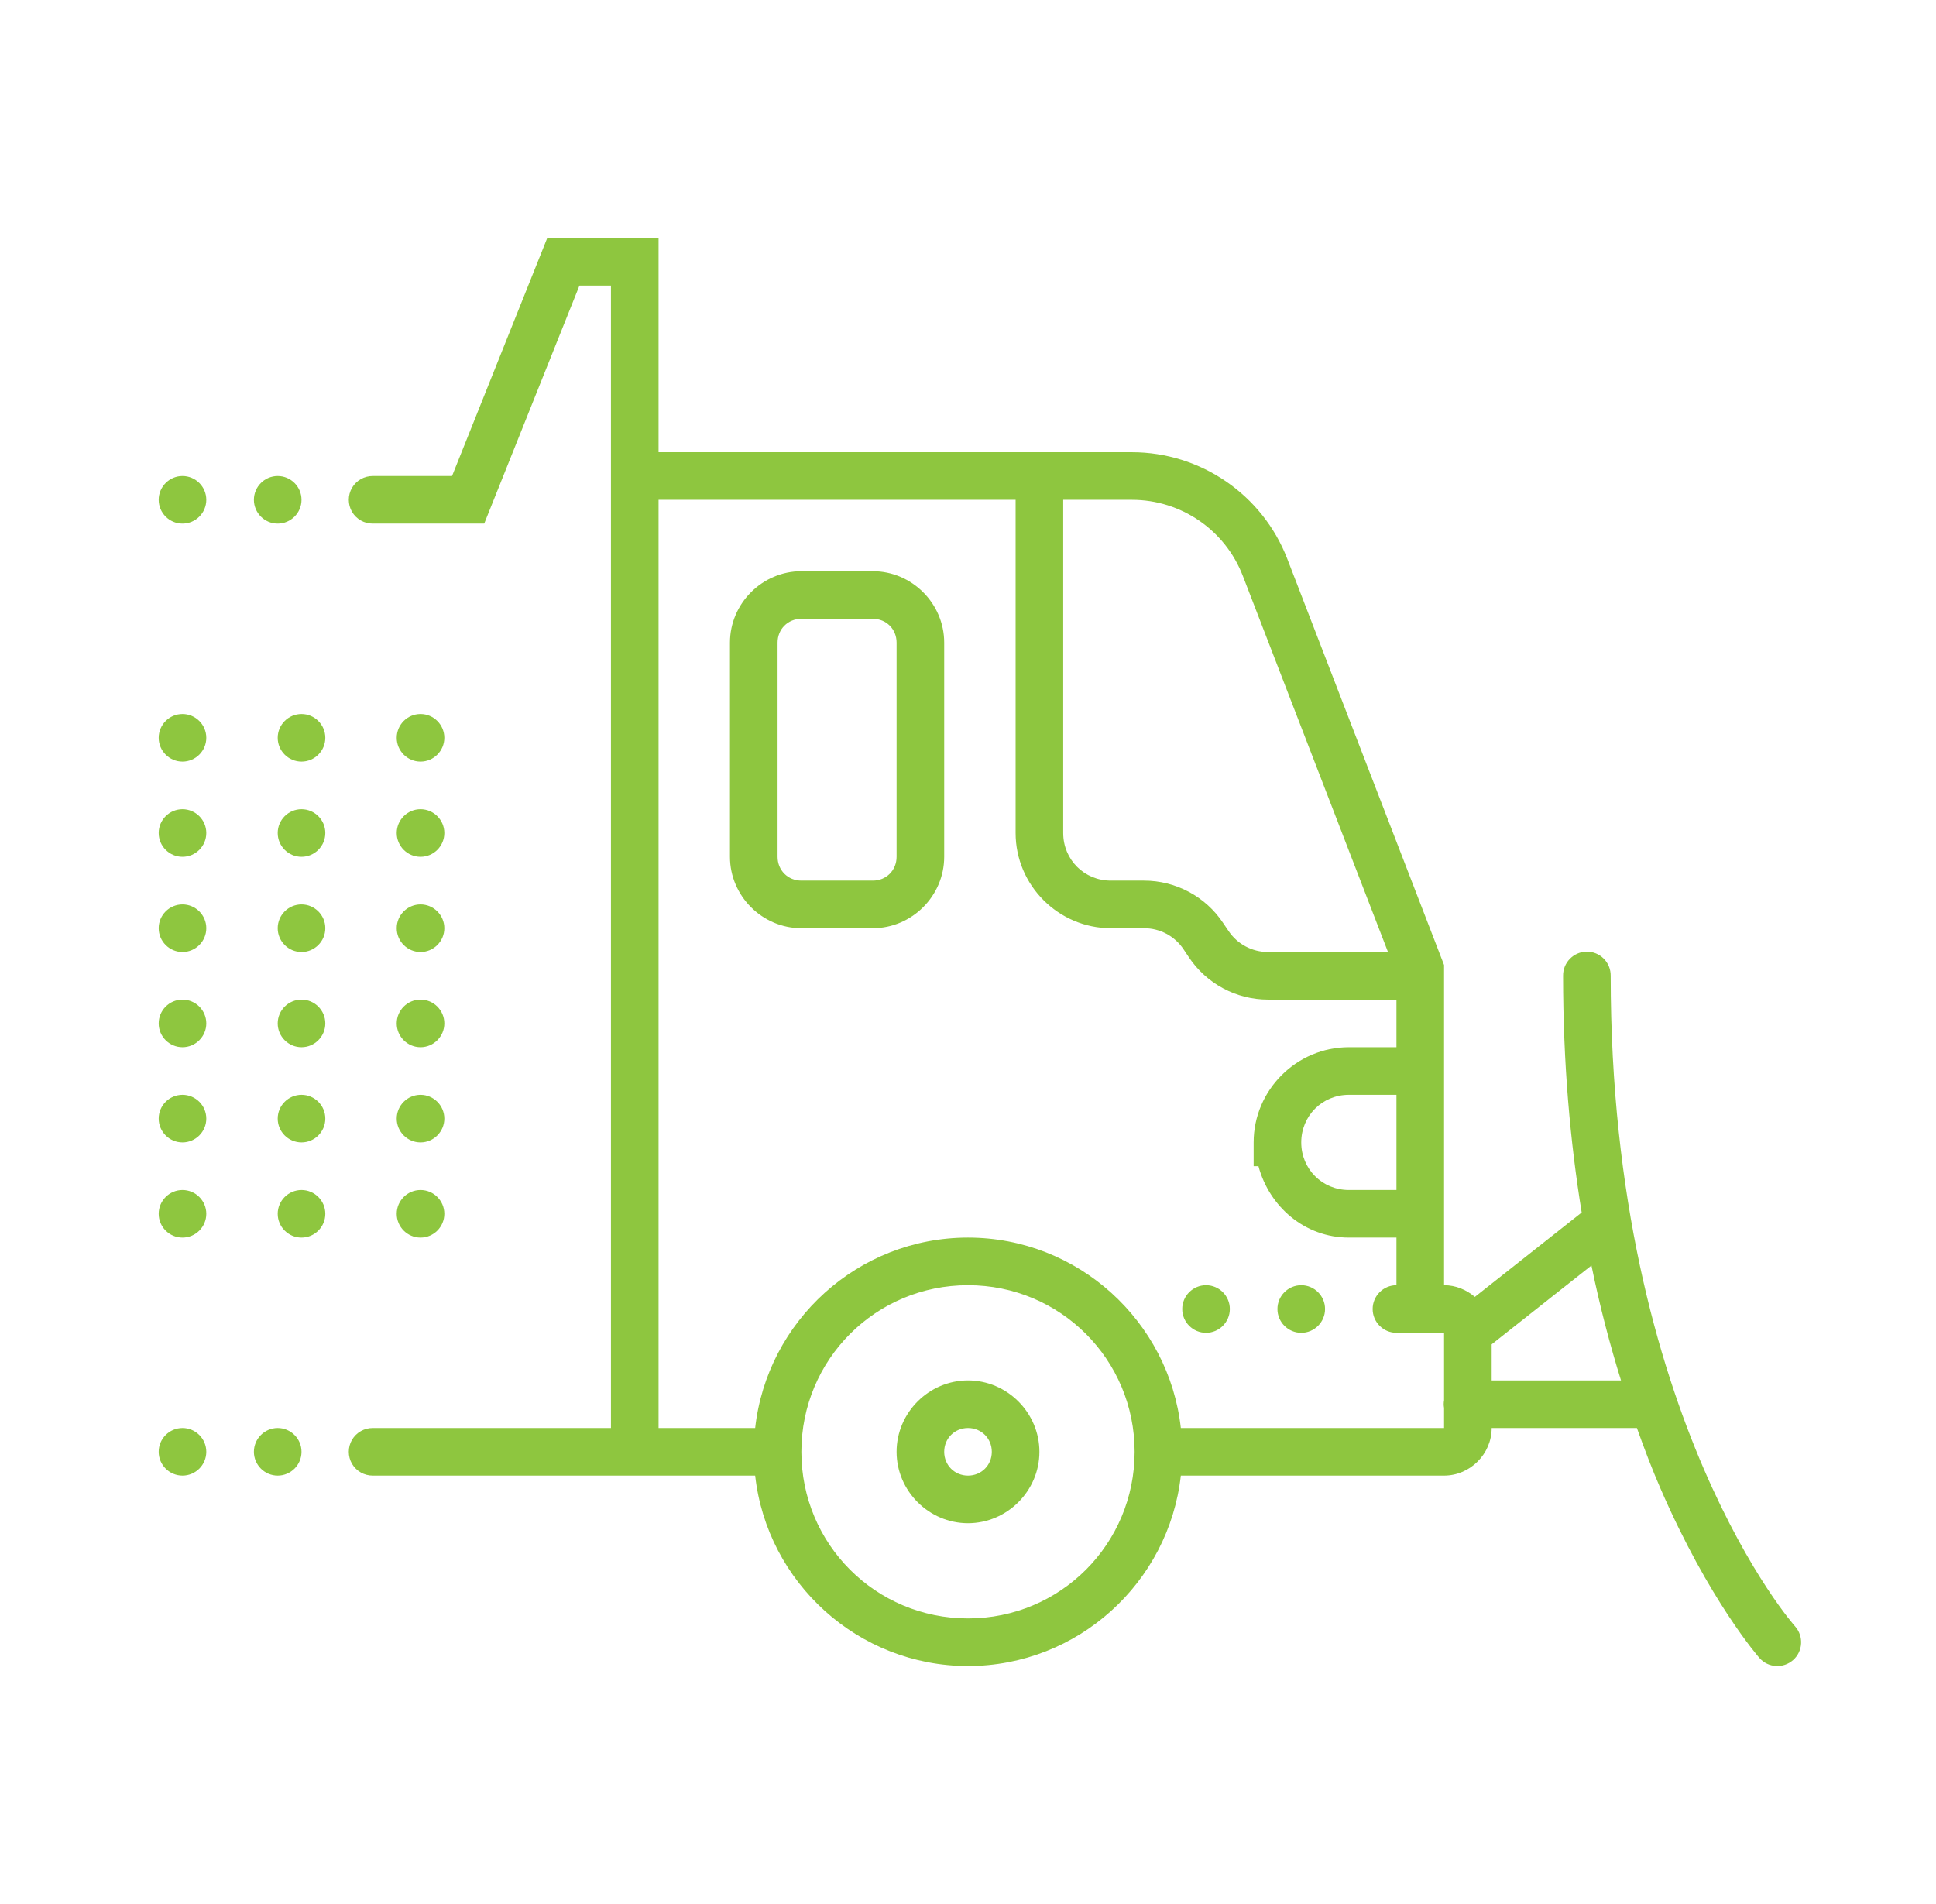 <svg width="61" height="60" viewBox="0 0 61 60" fill="none" xmlns="http://www.w3.org/2000/svg">
<path d="M17.243 7.5L14.243 15H11.75C11.48 14.997 11.229 15.138 11.091 15.372C10.956 15.606 10.956 15.894 11.091 16.128C11.229 16.362 11.48 16.503 11.75 16.5H15.257L18.257 9H19.25V45H11.75C11.48 44.997 11.229 45.138 11.091 45.372C10.956 45.606 10.956 45.894 11.091 46.128C11.229 46.362 11.48 46.503 11.75 46.5H23.794C24.169 49.866 27.034 52.5 30.5 52.5C33.966 52.5 36.831 49.866 37.206 46.5H45.5C46.32 46.5 47 45.82 47 45H51.576C51.816 45.674 52.062 46.315 52.312 46.89C53.85 50.446 55.438 52.248 55.438 52.248C55.713 52.559 56.188 52.585 56.498 52.312C56.809 52.037 56.835 51.562 56.562 51.252C56.562 51.252 55.15 49.679 53.688 46.298C52.227 42.914 50.75 37.77 50.75 30.75C50.753 30.548 50.674 30.352 50.53 30.208C50.387 30.064 50.19 29.985 49.988 29.988C49.575 29.997 49.244 30.337 49.25 30.75C49.25 33.51 49.476 35.991 49.836 38.209L46.47 40.869C46.206 40.644 45.869 40.5 45.5 40.5V30.41L40.56 17.61C39.781 15.589 37.83 14.25 35.665 14.25H20.75V7.5H17.243ZM5.75 15C5.337 15 5 15.337 5 15.75C5 16.163 5.337 16.5 5.75 16.5C6.163 16.5 6.5 16.163 6.5 15.75C6.5 15.337 6.163 15 5.75 15ZM8.75 15C8.337 15 8 15.337 8 15.75C8 16.163 8.337 16.5 8.75 16.5C9.163 16.5 9.5 16.163 9.5 15.75C9.5 15.337 9.163 15 8.75 15ZM20.75 15.75H32V26.25C32 27.899 33.351 29.25 35 29.25H36.046C36.55 29.25 37.016 29.499 37.294 29.918L37.458 30.164C38.015 30.999 38.952 31.5 39.954 31.5H44V33H42.5C40.851 33 39.5 34.351 39.5 36V36.75H39.652C39.995 38.03 41.117 39 42.5 39H44V40.5C43.587 40.5 43.25 40.837 43.25 41.25C43.25 41.663 43.587 42 44 42H45.5C45.5 42.009 45.5 42.015 45.5 42.023V44.124C45.485 44.206 45.485 44.288 45.5 44.367V45H37.206C36.831 41.634 33.966 39 30.5 39C27.034 39 24.169 41.634 23.794 45H20.75V15.75ZM33.5 15.75H35.665C37.215 15.75 38.603 16.702 39.16 18.149L43.733 30H39.954C39.45 30 38.984 29.751 38.706 29.332L38.539 29.086C37.985 28.251 37.048 27.75 36.046 27.75H35C34.162 27.75 33.5 27.088 33.5 26.25V15.75ZM25.25 18C24.017 18 23 19.017 23 20.25V27C23 28.233 24.017 29.25 25.25 29.25H27.5C28.733 29.25 29.75 28.233 29.75 27V20.25C29.75 19.017 28.733 18 27.5 18H25.25ZM25.25 19.5H27.5C27.925 19.5 28.25 19.825 28.25 20.25V27C28.25 27.425 27.925 27.75 27.5 27.75H25.25C24.825 27.75 24.5 27.425 24.5 27V20.25C24.5 19.825 24.825 19.5 25.25 19.5ZM5.75 22.5C5.337 22.5 5 22.837 5 23.25C5 23.663 5.337 24 5.75 24C6.163 24 6.5 23.663 6.5 23.25C6.5 22.837 6.163 22.5 5.75 22.5ZM9.5 22.5C9.087 22.5 8.75 22.837 8.75 23.25C8.75 23.663 9.087 24 9.5 24C9.913 24 10.25 23.663 10.25 23.25C10.25 22.837 9.913 22.5 9.5 22.5ZM13.25 22.5C12.837 22.5 12.5 22.837 12.5 23.25C12.5 23.663 12.837 24 13.25 24C13.663 24 14 23.663 14 23.25C14 22.837 13.663 22.5 13.25 22.5ZM5.75 25.5C5.337 25.5 5 25.837 5 26.25C5 26.663 5.337 27 5.75 27C6.163 27 6.5 26.663 6.5 26.25C6.5 25.837 6.163 25.5 5.75 25.5ZM9.5 25.5C9.087 25.5 8.75 25.837 8.75 26.25C8.75 26.663 9.087 27 9.5 27C9.913 27 10.25 26.663 10.25 26.25C10.25 25.837 9.913 25.5 9.5 25.5ZM13.25 25.5C12.837 25.5 12.5 25.837 12.5 26.25C12.5 26.663 12.837 27 13.25 27C13.663 27 14 26.663 14 26.25C14 25.837 13.663 25.5 13.25 25.5ZM5.75 28.5C5.337 28.5 5 28.837 5 29.25C5 29.663 5.337 30 5.75 30C6.163 30 6.5 29.663 6.5 29.25C6.5 28.837 6.163 28.5 5.75 28.5ZM9.5 28.5C9.087 28.5 8.75 28.837 8.75 29.25C8.75 29.663 9.087 30 9.5 30C9.913 30 10.25 29.663 10.25 29.25C10.25 28.837 9.913 28.5 9.5 28.5ZM13.25 28.5C12.837 28.5 12.5 28.837 12.5 29.25C12.5 29.663 12.837 30 13.25 30C13.663 30 14 29.663 14 29.25C14 28.837 13.663 28.5 13.25 28.5ZM5.75 31.5C5.337 31.5 5 31.837 5 32.25C5 32.663 5.337 33 5.75 33C6.163 33 6.5 32.663 6.5 32.25C6.5 31.837 6.163 31.5 5.75 31.5ZM9.5 31.5C9.087 31.5 8.75 31.837 8.75 32.25C8.75 32.663 9.087 33 9.5 33C9.913 33 10.25 32.663 10.25 32.25C10.25 31.837 9.913 31.5 9.5 31.5ZM13.25 31.5C12.837 31.5 12.5 31.837 12.5 32.25C12.5 32.663 12.837 33 13.25 33C13.663 33 14 32.663 14 32.25C14 31.837 13.663 31.5 13.25 31.5ZM5.75 34.5C5.337 34.5 5 34.837 5 35.25C5 35.663 5.337 36 5.75 36C6.163 36 6.5 35.663 6.5 35.25C6.5 34.837 6.163 34.5 5.75 34.5ZM9.5 34.5C9.087 34.5 8.75 34.837 8.75 35.25C8.75 35.663 9.087 36 9.5 36C9.913 36 10.25 35.663 10.25 35.25C10.25 34.837 9.913 34.5 9.5 34.5ZM13.25 34.5C12.837 34.5 12.5 34.837 12.5 35.25C12.5 35.663 12.837 36 13.25 36C13.663 36 14 35.663 14 35.25C14 34.837 13.663 34.5 13.25 34.5ZM42.5 34.5H44V37.5H42.5C41.662 37.5 41 36.838 41 36C41 35.162 41.662 34.5 42.5 34.5ZM5.75 37.5C5.337 37.5 5 37.837 5 38.25C5 38.663 5.337 39 5.75 39C6.163 39 6.5 38.663 6.5 38.25C6.5 37.837 6.163 37.5 5.75 37.5ZM9.5 37.5C9.087 37.5 8.75 37.837 8.75 38.25C8.75 38.663 9.087 39 9.5 39C9.913 39 10.25 38.663 10.25 38.25C10.25 37.837 9.913 37.5 9.5 37.5ZM13.25 37.5C12.837 37.5 12.5 37.837 12.5 38.25C12.5 38.663 12.837 39 13.25 39C13.663 39 14 38.663 14 38.25C14 37.837 13.663 37.5 13.25 37.5ZM50.144 39.879C50.413 41.194 50.732 42.395 51.075 43.5H47V42.363L50.144 39.879ZM30.5 40.5C33.409 40.5 35.75 42.841 35.75 45.75C35.75 48.659 33.409 51 30.5 51C27.591 51 25.25 48.659 25.25 45.75C25.25 42.841 27.591 40.5 30.5 40.5ZM38 40.5C37.587 40.5 37.25 40.837 37.25 41.25C37.25 41.663 37.587 42 38 42C38.413 42 38.75 41.663 38.75 41.25C38.75 40.837 38.413 40.5 38 40.5ZM41 40.5C40.587 40.5 40.25 40.837 40.25 41.25C40.25 41.663 40.587 42 41 42C41.413 42 41.75 41.663 41.75 41.25C41.75 40.837 41.413 40.5 41 40.5ZM30.5 43.5C29.267 43.5 28.25 44.517 28.25 45.75C28.25 46.983 29.267 48 30.5 48C31.733 48 32.75 46.983 32.75 45.75C32.75 44.517 31.733 43.5 30.5 43.5ZM5.75 45C5.337 45 5 45.337 5 45.75C5 46.163 5.337 46.5 5.75 46.5C6.163 46.5 6.5 46.163 6.5 45.75C6.5 45.337 6.163 45 5.75 45ZM8.75 45C8.337 45 8 45.337 8 45.75C8 46.163 8.337 46.5 8.75 46.5C9.163 46.5 9.5 46.163 9.5 45.75C9.5 45.337 9.163 45 8.75 45ZM30.5 45C30.922 45 31.25 45.328 31.25 45.75C31.25 46.172 30.922 46.5 30.5 46.5C30.078 46.5 29.75 46.172 29.75 45.75C29.75 45.328 30.078 45 30.5 45Z" fill="#8EC63F"/>
</svg>
